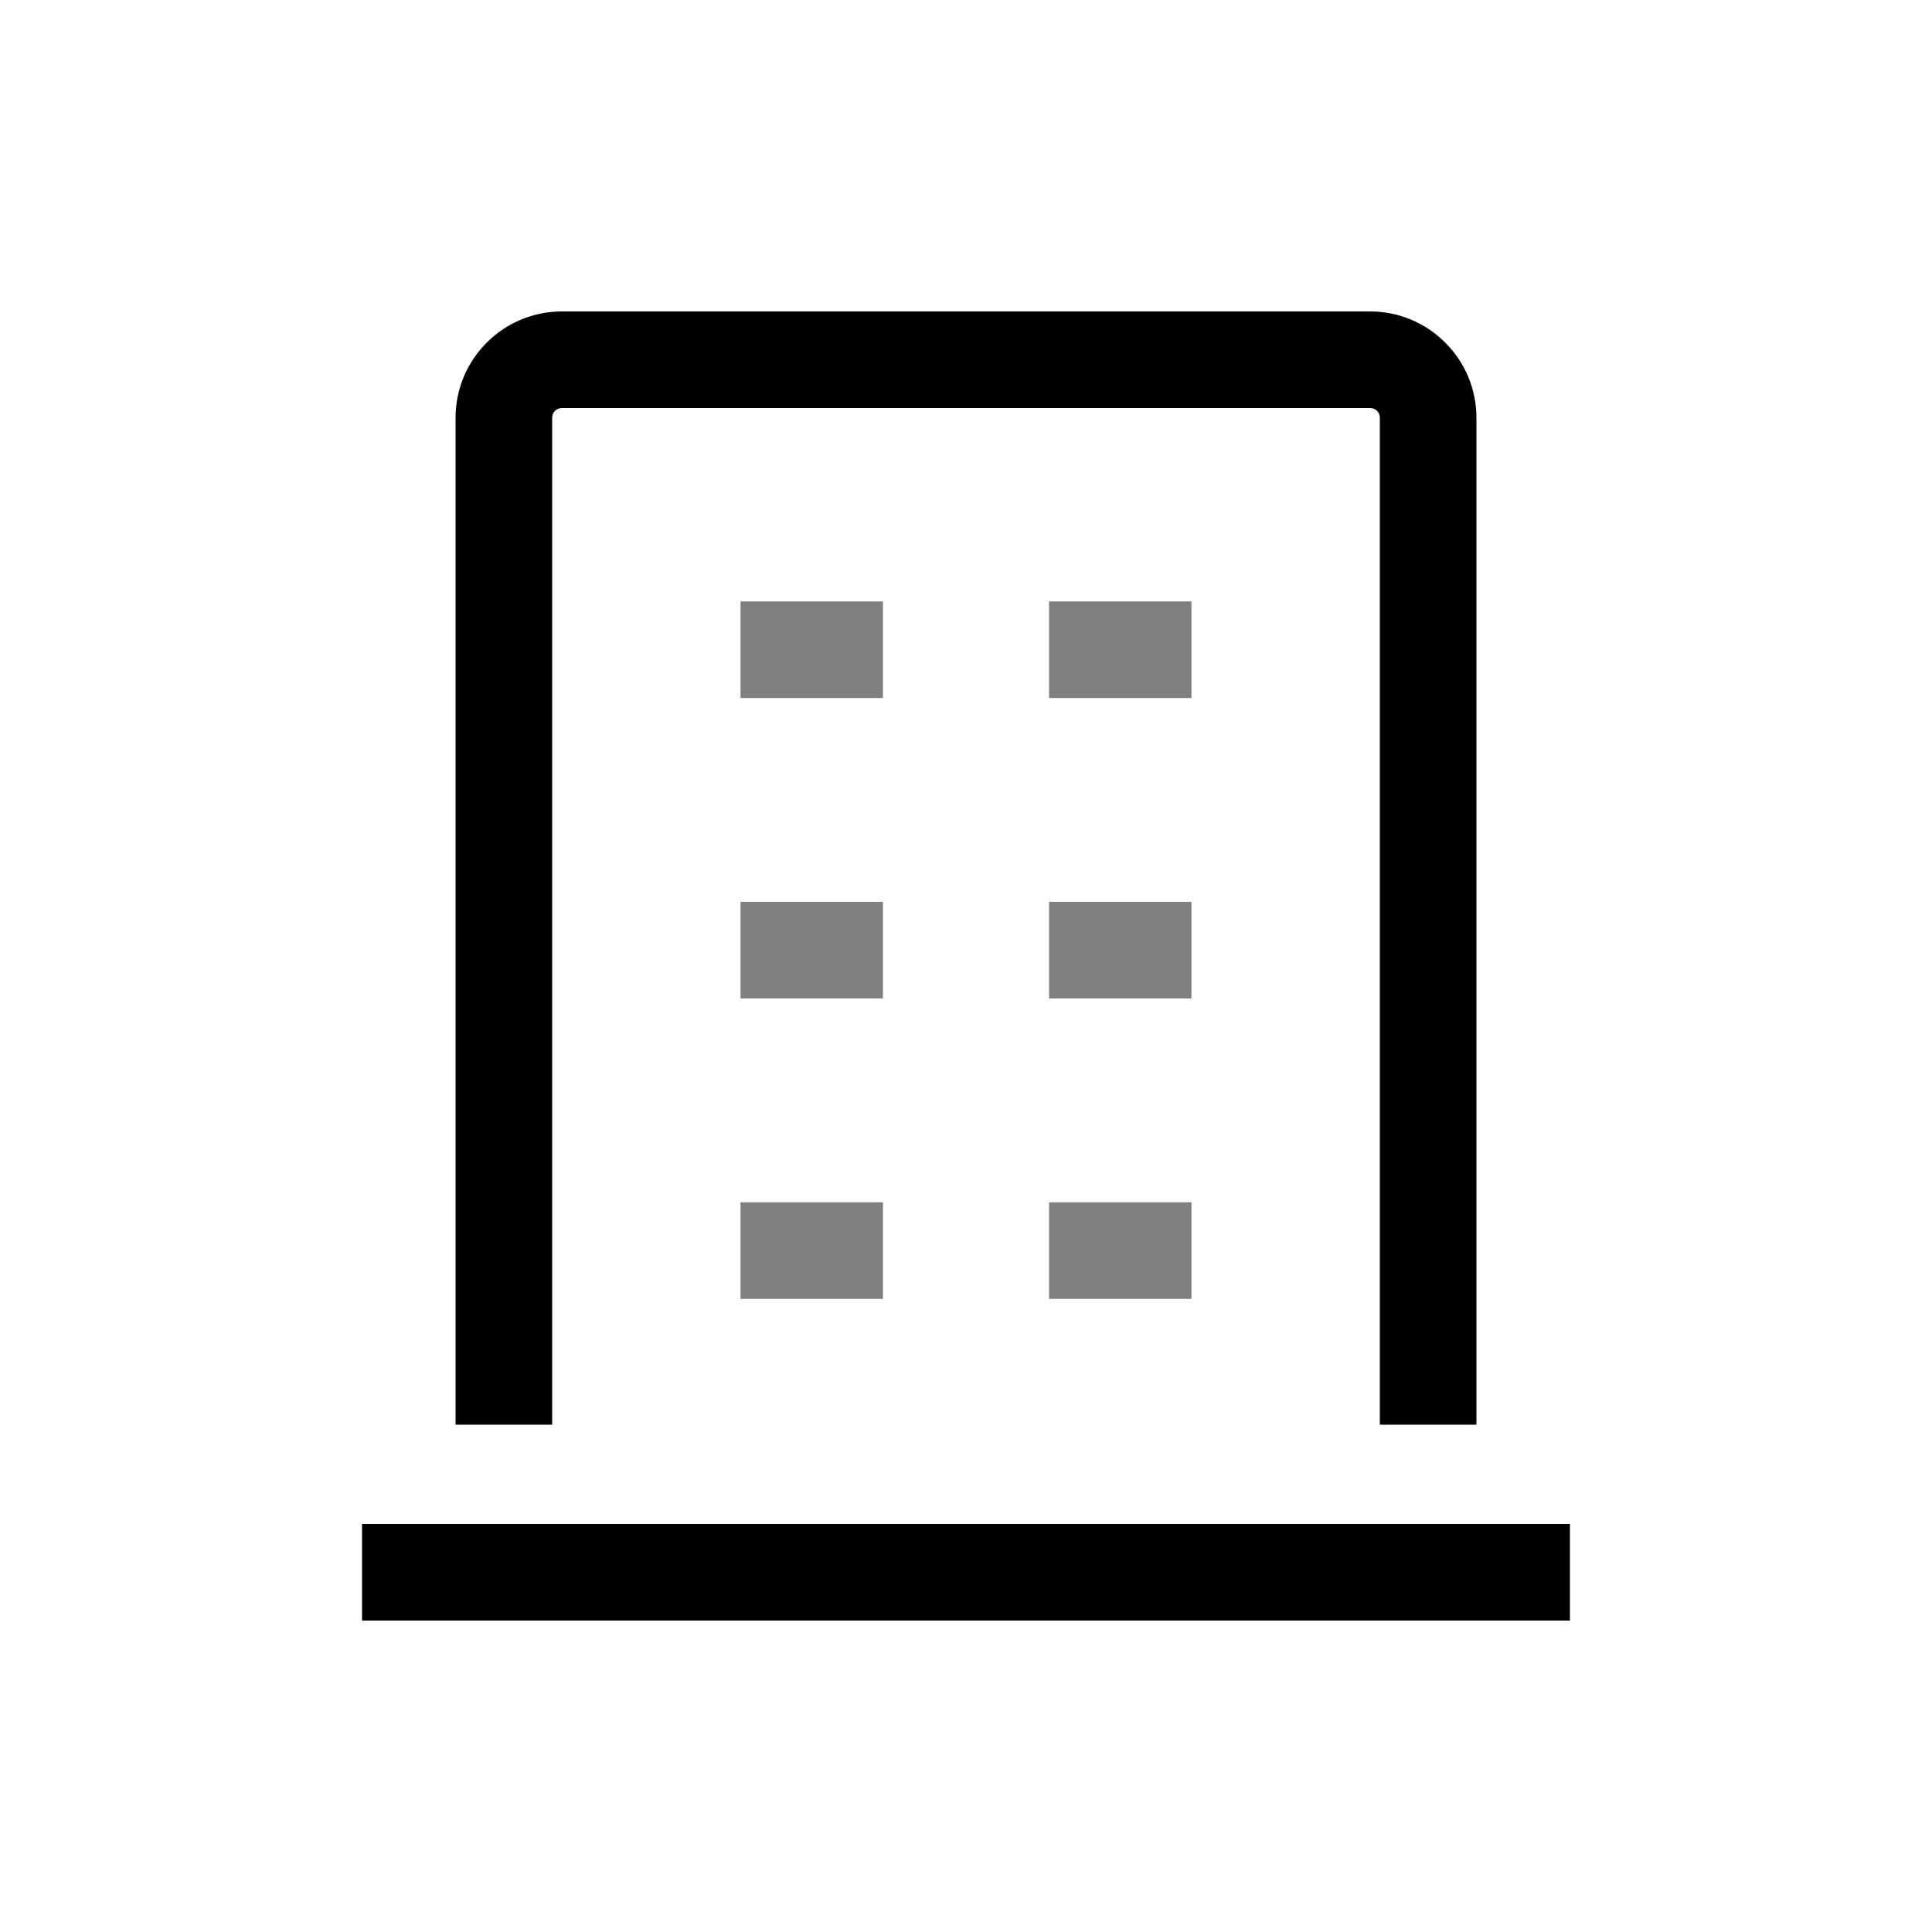 <?xml version="1.0" encoding="UTF-8"?>
<svg id="Layer_1" data-name="Layer 1" xmlns="http://www.w3.org/2000/svg" viewBox="0 0 100 100">
  <defs>
    <style>
      .cls-1, .cls-2 {
        fill: inherit;
      }
      .cls-2 {
        opacity: .5;
      }
    </style>
  </defs>
  <path fill="currentColor" class="cls-1" d="m76.42,73.74h-5V21.62c0-.28-.22-.5-.5-.5H29.08c-.28,0-.5.22-.5.5v52.12h-5V21.62c0-3.03,2.47-5.5,5.5-5.5h41.84c3.03,0,5.5,2.47,5.5,5.5v52.12Z"/>
  <rect fill="currentColor" class="cls-1" x="18.74" y="78.88" width="62.52" height="5"/>
  <g>
    <g>
      <rect fill="currentColor" class="cls-2" x="38.33" y="31.13" width="7.37" height="5"/>
      <rect fill="currentColor" class="cls-2" x="54.3" y="31.13" width="7.37" height="5"/>
    </g>
    <g>
      <rect fill="currentColor" class="cls-2" x="38.33" y="46.68" width="7.37" height="5"/>
      <rect fill="currentColor" class="cls-2" x="54.3" y="46.68" width="7.37" height="5"/>
    </g>
    <g>
      <rect fill="currentColor" class="cls-2" x="38.33" y="62.23" width="7.37" height="5"/>
      <rect fill="currentColor" class="cls-2" x="54.3" y="62.23" width="7.37" height="5"/>
    </g>
  </g>
</svg>